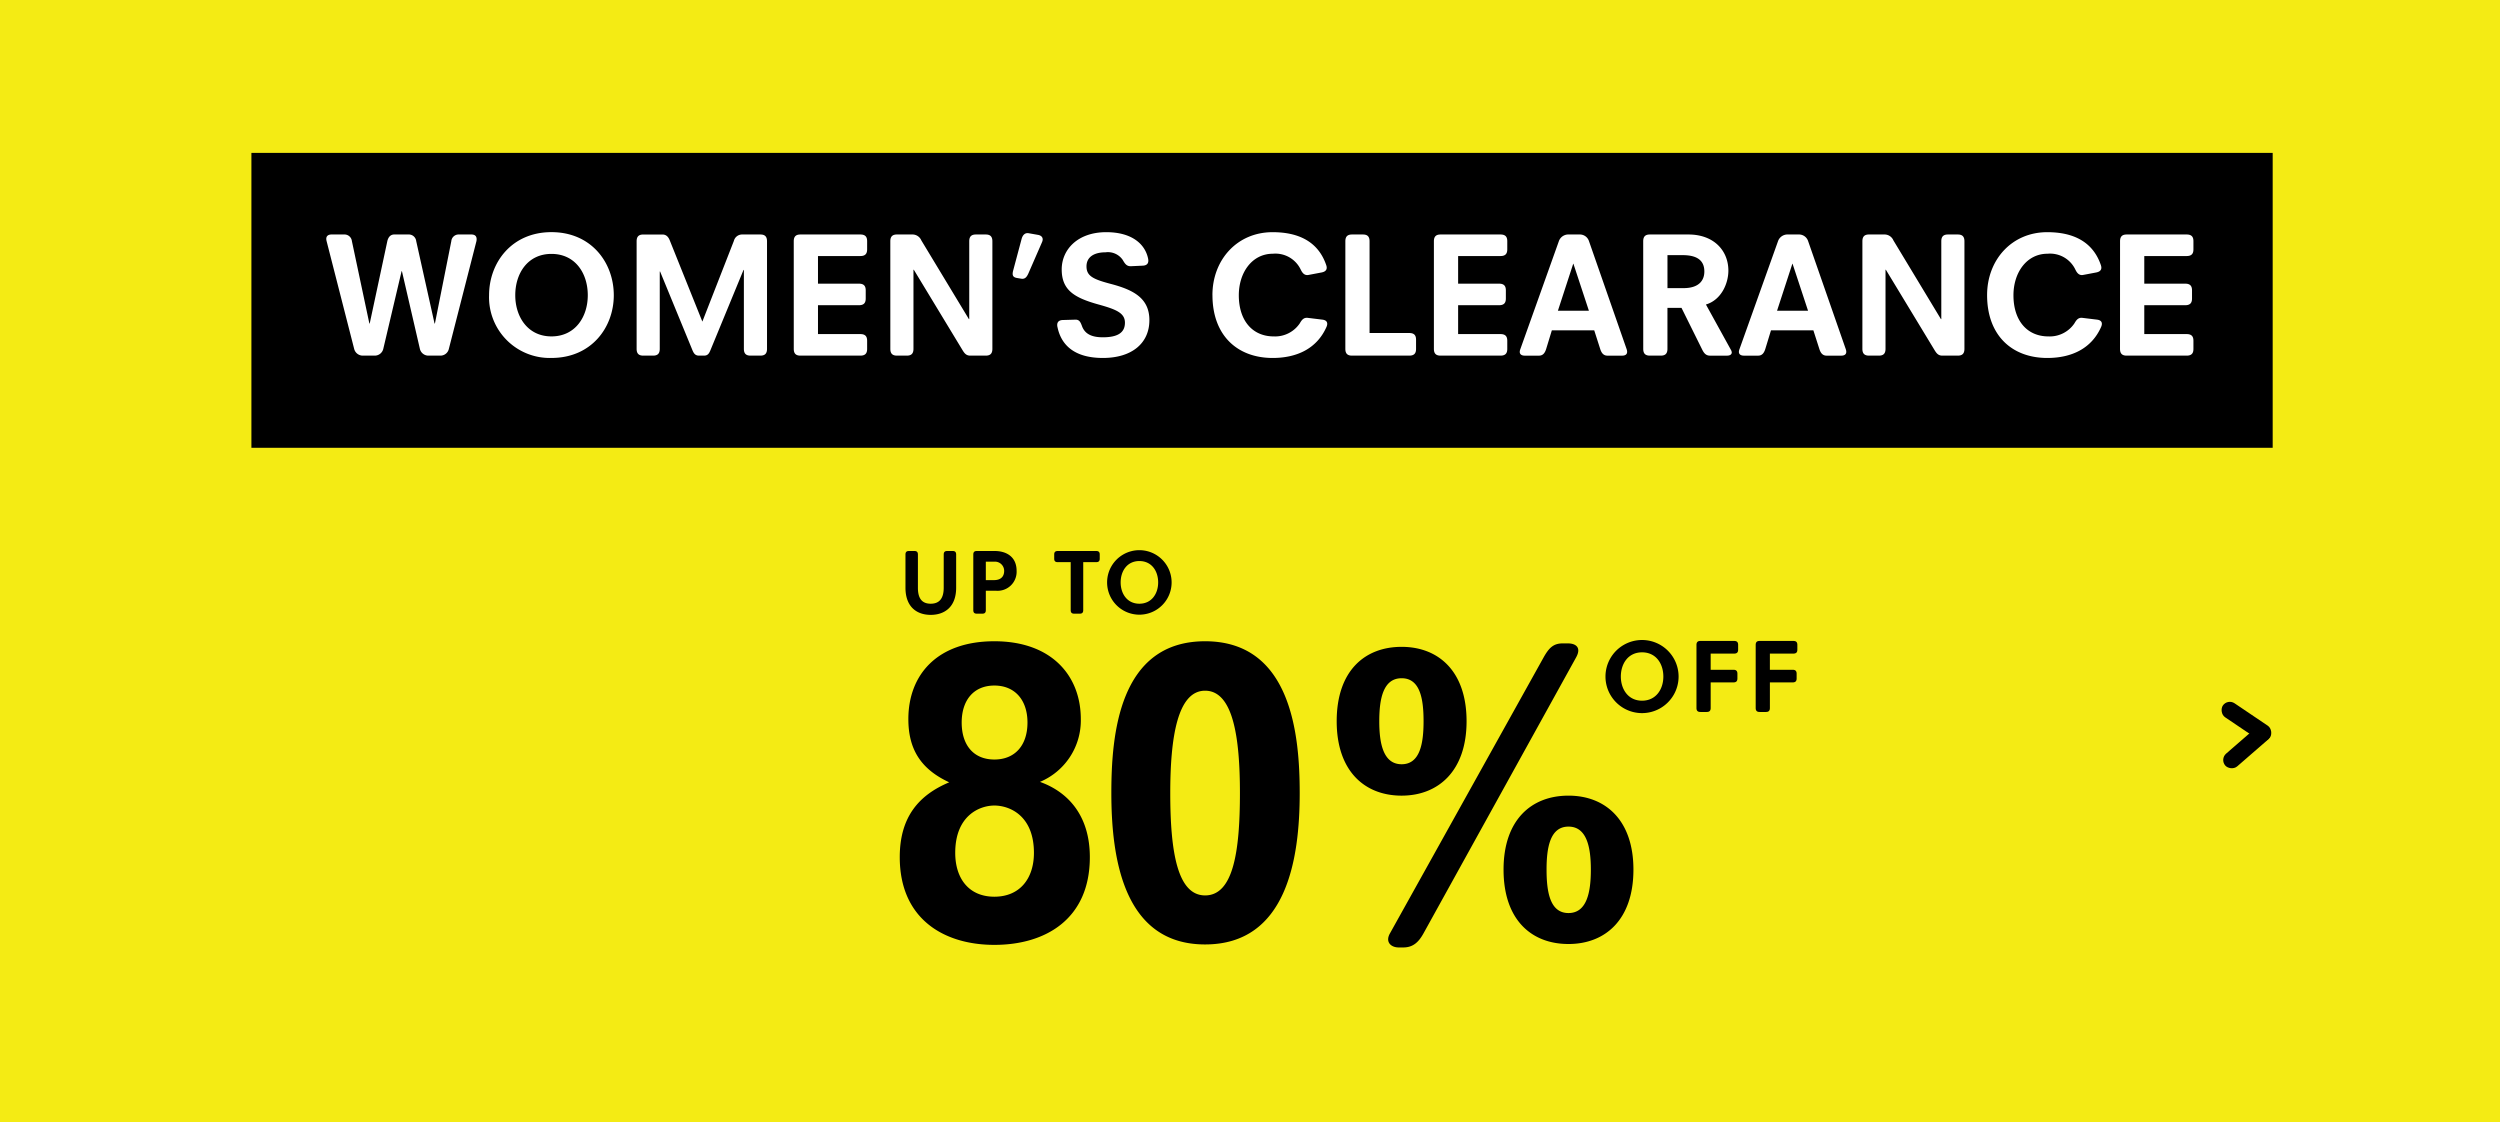 <svg xmlns="http://www.w3.org/2000/svg" xmlns:xlink="http://www.w3.org/1999/xlink" viewBox="0 0 406.922 182.659">
  <defs>
    <style>
      .cls-1 {
        clip-path: url(#clip-SHOP_WOMENS);
      }

      .cls-2 {
        fill: #f4eb14;
      }

      .cls-3 {
        fill: #fff;
      }

      .cls-4 {
        filter: url(#Path_133);
      }
    </style>
    <filter id="Path_133" x="8.922" y="5.886" width="392" height="176" filterUnits="userSpaceOnUse">
      <feOffset dy="3" input="SourceAlpha"/>
      <feGaussianBlur stdDeviation="4" result="blur"/>
      <feFlood flood-opacity="0.161"/>
      <feComposite operator="in" in2="blur"/>
      <feComposite in="SourceGraphic"/>
    </filter>
    <clipPath id="clip-SHOP_WOMENS">
      <rect width="406.922" height="182.659"/>
    </clipPath>
  </defs>
  <g id="SHOP_WOMENS" data-name="SHOP WOMENS" class="cls-1">
    <rect class="cls-3" width="406.922" height="182.659"/>
    <path id="Path_132" data-name="Path 132" class="cls-2" d="M0,0H407V185H0Z" transform="translate(-0.078 -0.114)"/>
    <g class="cls-4" transform="matrix(1, 0, 0, 1, 0, 0)">
      <path id="Path_133-2" data-name="Path 133" class="cls-2" d="M0,0H368V152H0Z" transform="translate(20.92 14.89)"/>
    </g>
    <path id="Path_134" data-name="Path 134" d="M0,0H329V48H0Z" transform="translate(40.922 24.886)"/>
    <path id="Path_135" data-name="Path 135" class="cls-3" d="M16.731,20.927A1.453,1.453,0,0,0,18.123,22h1.972a1.427,1.427,0,0,0,1.363-1.073L24.445,8.254H24.5l2.929,12.673A1.427,1.427,0,0,0,28.795,22h1.972a1.4,1.4,0,0,0,1.363-1.073l4.5-17.574c.145-.841-.29-1.073-.841-1.073H33.7a1.189,1.189,0,0,0-1.16,1.073L29.868,16.78H29.81L26.823,3.353a1.211,1.211,0,0,0-1.16-1.073H23.256c-.638,0-.986.464-1.131,1.073L19.254,16.78H19.2L16.354,3.353a1.211,1.211,0,0,0-1.16-1.073H13.048c-.551,0-1.015.261-.812,1.073Zm21.953-8.758a9.878,9.878,0,0,0,10.15,10.208c6.5,0,10.15-4.959,10.15-10.208C58.984,6.862,55.33,1.9,48.834,1.9,42.367,1.9,38.684,6.862,38.684,12.169Zm4.263,0c0-3.567,2.03-6.728,5.887-6.728,3.886,0,5.916,3.161,5.916,6.728,0,3.509-2.03,6.7-5.916,6.7C44.977,18.868,42.947,15.678,42.947,12.169ZM62.7,20.9c0,.9.493,1.1,1.1,1.1h1.566c.609,0,1.1-.2,1.1-1.1V8.312h.058l5.22,12.7c.232.58.464.986,1.1.986h.841c.638,0,.841-.406,1.073-.986L80.1,8.051h.058V20.9c0,.9.493,1.1,1.1,1.1h1.566c.609,0,1.1-.2,1.1-1.1V3.382c0-.9-.493-1.1-1.1-1.1H79.835A1.378,1.378,0,0,0,78.53,3.324L73.4,16.461,68.119,3.3c-.232-.609-.58-1.015-1.218-1.015H63.8c-.609,0-1.1.2-1.1,1.1Zm25.578,0c0,.9.493,1.1,1.1,1.1H99.12c.9,0,1.1-.493,1.1-1.1V19.593c0-.609-.2-1.1-1.1-1.1h-6.9v-4.7h6.67c.9,0,1.1-.493,1.1-1.1V11.386c0-.609-.2-1.1-1.1-1.1h-6.67V5.789h6.9c.9,0,1.1-.493,1.1-1.1V3.382c0-.609-.2-1.1-1.1-1.1H89.376c-.609,0-1.1.2-1.1,1.1Zm15.718,0c0,.9.493,1.1,1.1,1.1h1.566c.609,0,1.1-.2,1.1-1.1V8.022h.058l7.888,13.021c.348.58.638.957,1.305.957h2.494c.609,0,1.1-.2,1.1-1.1V3.382c0-.9-.493-1.1-1.1-1.1h-1.566c-.609,0-1.1.2-1.1,1.1V16.055h-.058L109.038,3.237a1.567,1.567,0,0,0-1.392-.957h-2.552c-.609,0-1.1.2-1.1,1.1Zm20.59-11.542.7.116c.638.116.928-.29,1.189-.87l2.2-5.046c.348-.754-.116-1.131-.667-1.218l-1.479-.261c-.609-.116-.986.29-1.16.9L124,8.109C123.77,8.95,123.973,9.24,124.582,9.356Zm6.612,7.975c.551,2.726,2.523,5.046,7.395,5.046,4.727,0,7.569-2.407,7.569-6.148,0-3.567-2.552-4.93-6.322-5.916-2.842-.754-3.915-1.276-3.915-2.842,0-1.537,1.247-2.291,3.1-2.291A2.921,2.921,0,0,1,141.808,6.4c.377.638.638,1.073,1.363,1.044l1.885-.087c.87-.029,1.015-.551.9-1.131-.493-2.436-2.7-4.321-6.815-4.321-4.669,0-7.25,2.842-7.25,6.061,0,3.364,2.03,4.611,6,5.713,2.813.783,4.292,1.363,4.292,2.958,0,1.74-1.363,2.378-3.6,2.378-1.682,0-2.9-.464-3.393-1.827-.232-.638-.435-1.073-1.1-1.044l-2,.058C131.223,16.229,131.078,16.751,131.194,17.331Zm25.23-5.191c0,6.612,4.089,10.237,9.8,10.237,3.915,0,7.192-1.508,8.758-5.046.232-.522.2-1.073-.638-1.189l-2.378-.29c-.667-.087-.986.29-1.334.9a4.844,4.844,0,0,1-4.234,2.117c-3.422,0-5.684-2.523-5.684-6.7,0-3.683,2.146-6.757,5.539-6.757a4.559,4.559,0,0,1,4.524,2.552c.29.609.638,1.015,1.276.9l2.146-.406c.87-.174.928-.7.725-1.247-1.334-3.857-4.611-5.307-8.7-5.307C160.426,1.9,156.424,6.427,156.424,12.14ZM178.058,20.9c0,.9.493,1.1,1.1,1.1h9.309c.9,0,1.1-.493,1.1-1.1V19.419c0-.609-.2-1.1-1.1-1.1H182V3.382c0-.9-.493-1.1-1.1-1.1h-1.74c-.609,0-1.1.2-1.1,1.1Zm14.413,0c0,.9.493,1.1,1.1,1.1h9.744c.9,0,1.1-.493,1.1-1.1V19.593c0-.609-.2-1.1-1.1-1.1h-6.9v-4.7h6.67c.9,0,1.1-.493,1.1-1.1V11.386c0-.609-.2-1.1-1.1-1.1h-6.67V5.789h6.9c.9,0,1.1-.493,1.1-1.1V3.382c0-.609-.2-1.1-1.1-1.1h-9.744c-.609,0-1.1.2-1.1,1.1Zm14.065.058c-.29.783.174,1.044.725,1.044h2.32c.638,0,.957-.435,1.16-1.073l.928-3.045h6.9l.986,3.074c.2.609.522,1.044,1.16,1.044h2.407c.551,0,.986-.261.725-1.044L217.7,3.324a1.562,1.562,0,0,0-1.45-1.044h-1.943a1.63,1.63,0,0,0-1.479,1.044Zm6.119-6.264,2.494-7.656h.029l2.523,7.656ZM226.546,20.9c0,.9.493,1.1,1.1,1.1h1.74c.609,0,1.1-.2,1.1-1.1v-6.67h2.291l3.364,6.786c.29.58.609.986,1.276.986h2.755c.58,0,.783-.261.783-.522a.961.961,0,0,0-.145-.435l-4.06-7.366c2.523-.754,3.654-3.451,3.654-5.51,0-3.248-2.349-5.887-6.5-5.887h-6.264c-.609,0-1.1.2-1.1,1.1Zm3.944-9.889V5.644h2.494c2.784,0,3.509,1.247,3.509,2.668,0,1.276-.7,2.7-3.393,2.7Zm11.716,9.947c-.29.783.174,1.044.725,1.044h2.32c.638,0,.957-.435,1.16-1.073l.928-3.045h6.9l.986,3.074c.2.609.522,1.044,1.16,1.044h2.407c.551,0,.986-.261.725-1.044L253.371,3.324a1.562,1.562,0,0,0-1.45-1.044h-1.943A1.63,1.63,0,0,0,248.5,3.324Zm6.119-6.264,2.494-7.656h.029l2.523,7.656ZM262.216,20.9c0,.9.493,1.1,1.1,1.1h1.566c.609,0,1.1-.2,1.1-1.1V8.022h.058l7.888,13.021c.348.58.638.957,1.305.957h2.494c.609,0,1.1-.2,1.1-1.1V3.382c0-.9-.493-1.1-1.1-1.1h-1.566c-.609,0-1.1.2-1.1,1.1V16.055H275L267.262,3.237a1.567,1.567,0,0,0-1.392-.957h-2.552c-.609,0-1.1.2-1.1,1.1Zm20.3-8.758c0,6.612,4.089,10.237,9.8,10.237,3.915,0,7.192-1.508,8.758-5.046.232-.522.2-1.073-.638-1.189l-2.378-.29c-.667-.087-.986.29-1.334.9a4.844,4.844,0,0,1-4.234,2.117c-3.422,0-5.684-2.523-5.684-6.7,0-3.683,2.146-6.757,5.539-6.757a4.559,4.559,0,0,1,4.524,2.552c.29.609.638,1.015,1.276.9l2.146-.406c.87-.174.928-.7.725-1.247-1.334-3.857-4.611-5.307-8.7-5.307C286.518,1.9,282.516,6.427,282.516,12.14ZM304.149,20.9c0,.9.493,1.1,1.1,1.1H315c.9,0,1.1-.493,1.1-1.1V19.593c0-.609-.2-1.1-1.1-1.1h-6.9v-4.7h6.67c.9,0,1.1-.493,1.1-1.1V11.386c0-.609-.2-1.1-1.1-1.1h-6.67V5.789H315c.9,0,1.1-.493,1.1-1.1V3.382c0-.609-.2-1.1-1.1-1.1h-9.744c-.609,0-1.1.2-1.1,1.1Z" transform="translate(40.922 35.886)"/>
    <path id="Path_136" data-name="Path 136" d="M103.53,39.63c0,10.08,7.21,14.28,15.4,14.28,8.33,0,15.54-4.2,15.54-14.28,0-6.65-3.43-10.57-8.12-12.25A10.835,10.835,0,0,0,133,17.16c0-7.07-4.76-12.67-14.07-12.67s-14,5.46-14,12.67c0,4.83,1.96,8.12,6.65,10.29C106.75,29.48,103.53,32.98,103.53,39.63Zm15.4-15.89c-3.36,0-5.32-2.31-5.32-6.02,0-3.64,1.96-6.02,5.32-6.02s5.39,2.38,5.39,6.02C124.32,21.43,122.29,23.74,118.93,23.74Zm-6.37,15.19c0-6.09,3.99-7.7,6.37-7.7,2.45,0,6.44,1.61,6.44,7.7,0,4.2-2.31,7.14-6.44,7.14S112.56,43.13,112.56,38.93Zm40.67,14.91c13.3,0,15.4-13.93,15.4-24.64,0-9.38-1.33-24.71-15.4-24.71S137.97,19.82,137.97,29.2C137.97,39.91,140,53.84,153.23,53.84Zm0-7.98c-4.48,0-5.67-7-5.67-16.66,0-9.1,1.19-16.66,5.67-16.66,4.55,0,5.67,7.56,5.67,16.66C158.9,38.86,157.78,45.86,153.23,45.86Zm30.1,6.16c-.84,1.47.21,2.31,1.4,2.31h.77c1.61,0,2.52-.91,3.29-2.31L213.64,7.08c.91-1.68-.21-2.24-1.33-2.24h-.91c-1.54,0-2.24.84-3.01,2.17Zm1.89-22.4c5.95,0,10.57-3.99,10.57-12.11,0-8.19-4.62-12.11-10.57-12.11-6.02,0-10.57,3.92-10.57,12.11C174.65,25.63,179.2,29.62,185.22,29.62Zm0-5.11c-3.01,0-3.64-3.43-3.64-7,0-3.64.63-7,3.64-7s3.57,3.36,3.57,7C188.79,21.08,188.23,24.51,185.22,24.51Zm16.59,17.15c0,8.19,4.55,12.11,10.57,12.11,5.95,0,10.57-3.92,10.57-12.11,0-8.12-4.62-12.04-10.57-12.04C206.36,29.62,201.81,33.54,201.81,41.66Zm7,0c0-3.57.56-7,3.57-7s3.64,3.43,3.64,7c0,3.64-.63,7.07-3.64,7.07S208.81,45.3,208.81,41.66Z" transform="translate(42.922 99.886)"/>
    <path id="Path_137" data-name="Path 137" d="M34.4,7.237a5.95,5.95,0,1,0,11.9,0,5.95,5.95,0,1,0-11.9,0Zm2.5,0c0-2.091,1.19-3.944,3.451-3.944,2.278,0,3.468,1.853,3.468,3.944,0,2.057-1.19,3.927-3.468,3.927C38.091,11.164,36.9,9.294,36.9,7.237ZM49.21,12.354c0,.527.289.646.646.646h1.02c.357,0,.646-.119.646-.646V8.189h3.706c.527,0,.646-.289.646-.646V6.778c0-.357-.119-.646-.646-.646H51.521V3.5h3.825c.527,0,.646-.289.646-.646V2.086c0-.357-.119-.646-.646-.646H49.856c-.357,0-.646.119-.646.646Zm9.639,0c0,.527.289.646.646.646h1.02c.357,0,.646-.119.646-.646V8.189h3.706c.527,0,.646-.289.646-.646V6.778c0-.357-.119-.646-.646-.646H61.16V3.5h3.825c.527,0,.646-.289.646-.646V2.086c0-.357-.119-.646-.646-.646H59.495c-.357,0-.646.119-.646.646Z" transform="translate(226.922 102.886)"/>
    <path id="Path_138" data-name="Path 138" d="M28.46,6.77c0,3.18,1.89,4.425,4.11,4.425S36.71,9.95,36.71,6.77V1.37c0-.465-.255-.57-.57-.57h-.885c-.315,0-.57.105-.57.57V6.785c0,1.695-.675,2.595-2.115,2.595-1.455,0-2.085-.9-2.085-2.595V1.37c0-.465-.255-.57-.57-.57H29.03c-.315,0-.57.105-.57.57ZM39.5,10.43c0,.465.255.57.57.57h.9c.315,0,.57-.1.57-.57V7.265h1.635A3.094,3.094,0,0,0,46.55,4.04C46.55,1.535,44.615.8,43.01.8H40.07c-.315,0-.57.105-.57.57Zm2.04-4.89v-3h1.335a1.5,1.5,0,0,1,1.65,1.5c0,.66-.3,1.5-1.665,1.5Zm13.815,4.89c0,.465.255.57.57.57h.9c.315,0,.57-.1.57-.57V2.615H59.51c.465,0,.57-.255.57-.57V1.37c0-.315-.105-.57-.57-.57H53.24c-.465,0-.57.255-.57.57v.675c0,.315.105.57.57.57h2.115ZM61.28,5.915a5.25,5.25,0,1,0,10.5,0,5.25,5.25,0,1,0-10.5,0Zm2.205,0c0-1.845,1.05-3.48,3.045-3.48,2.01,0,3.06,1.635,3.06,3.48,0,1.815-1.05,3.465-3.06,3.465C64.535,9.38,63.485,7.73,63.485,5.915Z" transform="translate(118.922 88.886)"/>
    <g id="Group_2" data-name="Group 2" transform="matrix(0.998, 0.07, -0.07, 0.998, 41.74, -3.52)">
      <rect id="Rectangle_51" data-name="Rectangle 51" width="9.265" height="2.745" rx="1.373" transform="translate(328.103 94.445) rotate(30)"/>
      <rect id="Rectangle_52" data-name="Rectangle 52" width="9.265" height="2.745" rx="1.373" transform="translate(327.526 104.373) rotate(-45)"/>
    </g>
  </g>
</svg>
